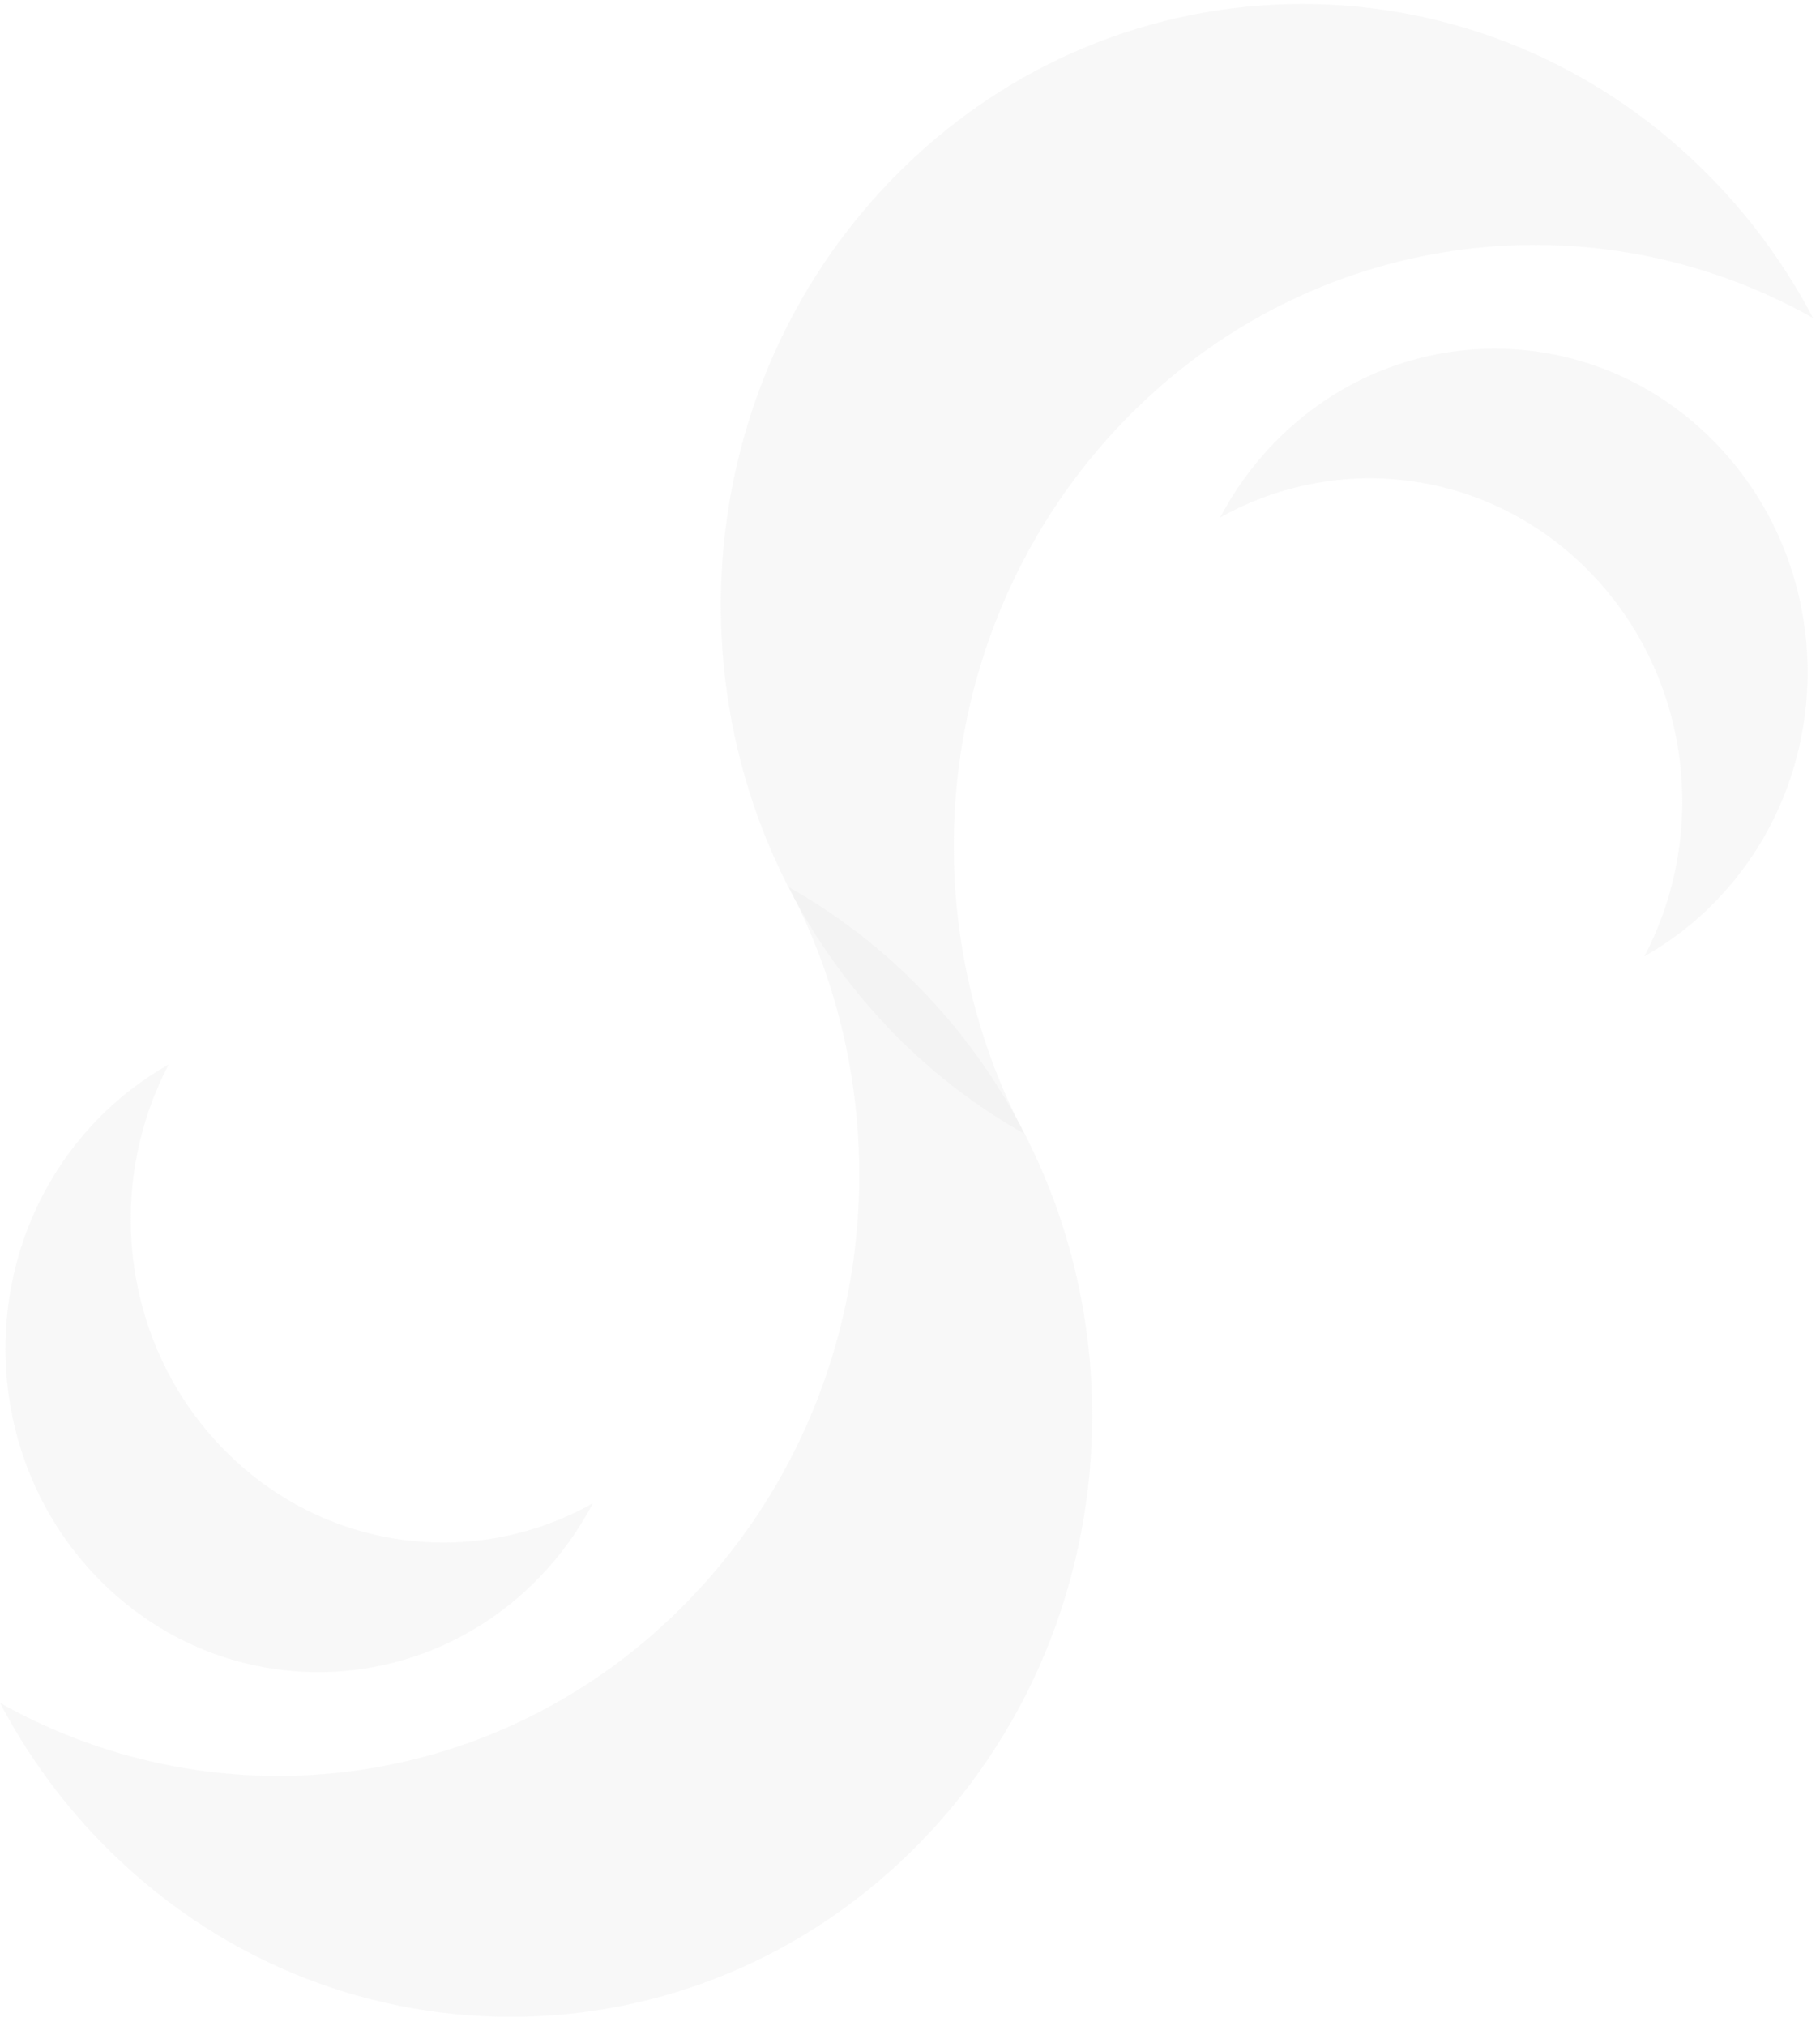 <svg width="177" height="197" viewBox="0 0 177 197" fill="none" xmlns="http://www.w3.org/2000/svg">
<path d="M109.31 40.928C127.457 22.16 154.869 18.83 176.323 30.914C173.791 26.107 170.571 21.582 166.635 17.515C144.552 -5.323 108.748 -5.323 86.665 17.515C64.578 40.35 64.584 77.372 86.665 100.207C90.597 104.274 94.971 107.607 99.623 110.221C87.942 88.044 91.16 59.693 109.31 40.928Z" fill="#E5E5E5" fill-opacity="0.25"/>
<path d="M154.701 55.706C164.462 65.799 166.197 81.048 159.914 92.979C162.413 91.566 164.772 89.778 166.884 87.588C178.762 75.306 178.756 55.397 166.884 43.111C154.999 30.828 135.749 30.828 123.87 43.108C121.756 45.297 120.02 47.731 118.66 50.315C130.202 43.824 144.939 45.613 154.701 55.706Z" fill="#E5E5E5" fill-opacity="0.25"/>
<path d="M67.013 155.536C48.862 174.305 21.45 177.634 -0 165.553C2.531 170.36 5.754 174.885 9.684 178.952C31.77 201.79 67.575 201.79 89.657 178.952C111.741 156.117 111.741 119.098 89.657 96.26C85.725 92.197 81.348 88.864 76.7 86.246C88.38 108.42 85.163 136.771 67.013 155.536Z" fill="#E5E5E5" fill-opacity="0.25"/>
<path d="M21.619 140.762C11.854 130.665 10.128 115.419 16.412 103.488C13.91 104.898 11.55 106.689 9.439 108.876C-2.44 121.156 -2.437 141.07 9.442 153.353C21.32 165.633 40.573 165.633 52.452 153.353C54.569 151.164 56.302 148.73 57.662 146.146C46.121 152.644 31.38 150.852 21.619 140.762Z" fill="#E5E5E5" fill-opacity="0.25"/>
</svg>
